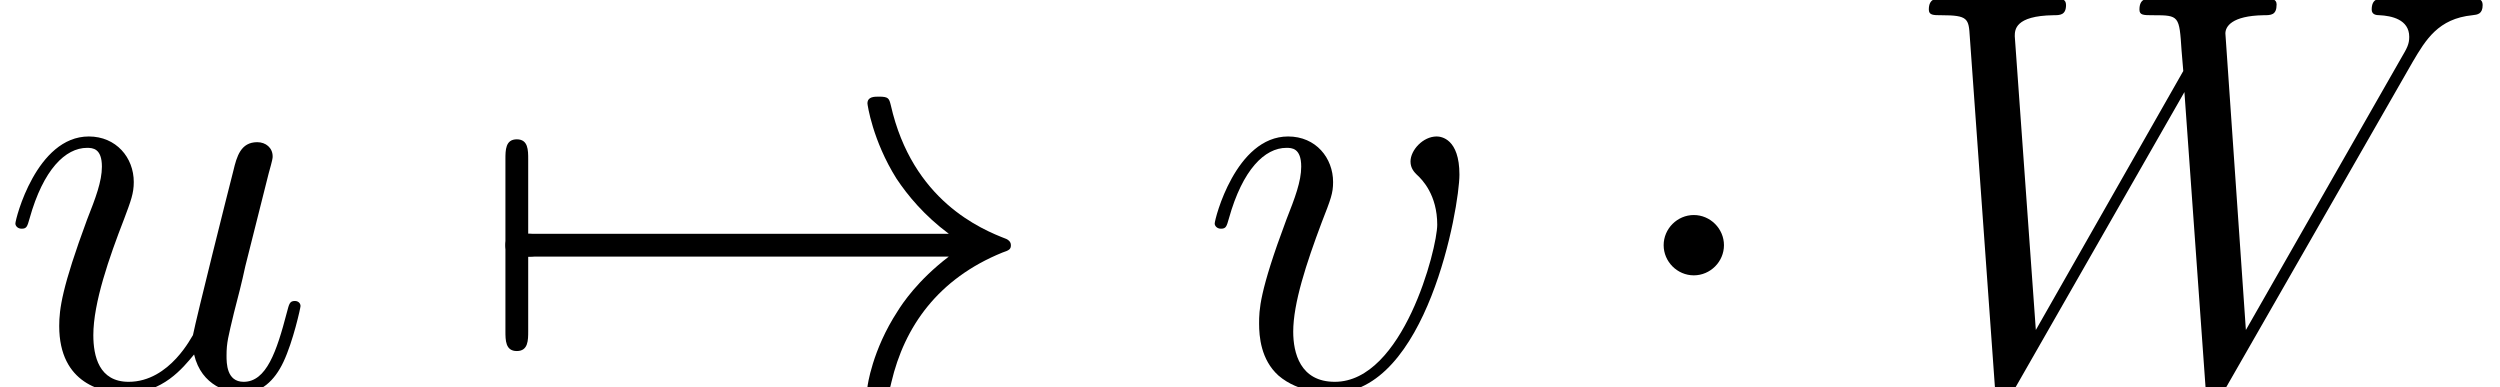 <?xml version='1.0' encoding='UTF-8'?>
<!-- This file was generated by dvisvgm 1.15.1 -->
<svg height='9.495pt' version='1.1' viewBox='0 -9.495 61.26 9.495' width='61.26pt' xmlns='http://www.w3.org/2000/svg' xmlns:xlink='http://www.w3.org/1999/xlink'>
<defs>
<path d='M2.678 -3.487C2.678 -3.891 2.343 -4.226 1.939 -4.226S1.2 -3.891 1.2 -3.487S1.534 -2.748 1.939 -2.748S2.678 -3.082 2.678 -3.487Z' id='g0-1'/>
<path d='M11.632 -3.208C10.865 -2.622 10.489 -2.05 10.377 -1.869C9.749 -0.907 9.638 -0.028 9.638 -0.014C9.638 0.153 9.805 0.153 9.917 0.153C10.154 0.153 10.168 0.126 10.224 -0.126C10.544 -1.492 11.367 -2.664 12.944 -3.306C13.111 -3.361 13.153 -3.389 13.153 -3.487S13.069 -3.626 13.041 -3.64C12.427 -3.877 10.74 -4.575 10.21 -6.918C10.168 -7.085 10.154 -7.127 9.917 -7.127C9.805 -7.127 9.638 -7.127 9.638 -6.96C9.638 -6.932 9.763 -6.053 10.349 -5.119C10.628 -4.7 11.033 -4.212 11.632 -3.766H1.269C1.018 -3.766 0.767 -3.766 0.767 -3.487S1.018 -3.208 1.269 -3.208H11.632Z' id='g0-33'/>
<path d='M1.325 -3.208C1.409 -3.208 1.716 -3.208 1.716 -3.487S1.409 -3.766 1.325 -3.766V-5.593C1.325 -5.816 1.325 -6.081 1.046 -6.081S0.767 -5.816 0.767 -5.593V-1.381C0.767 -1.158 0.767 -0.893 1.046 -0.893S1.325 -1.158 1.325 -1.381V-3.208Z' id='g0-55'/>
<path d='M12.595 -7.978C12.916 -8.522 13.222 -9.038 14.059 -9.122C14.185 -9.136 14.31 -9.15 14.31 -9.373C14.31 -9.526 14.185 -9.526 14.143 -9.526C14.115 -9.526 14.017 -9.498 13.097 -9.498C12.678 -9.498 12.246 -9.526 11.842 -9.526C11.758 -9.526 11.591 -9.526 11.591 -9.261C11.591 -9.136 11.702 -9.122 11.786 -9.122C12.065 -9.108 12.511 -9.024 12.511 -8.592C12.511 -8.41 12.455 -8.313 12.316 -8.076L8.508 -1.409L8.006 -8.675C8.006 -8.843 8.159 -9.108 8.94 -9.122C9.122 -9.122 9.261 -9.122 9.261 -9.387C9.261 -9.526 9.122 -9.526 9.052 -9.526C8.564 -9.526 8.048 -9.498 7.546 -9.498H6.82C6.611 -9.498 6.36 -9.526 6.151 -9.526C6.067 -9.526 5.9 -9.526 5.9 -9.261C5.9 -9.122 5.998 -9.122 6.235 -9.122C6.876 -9.122 6.876 -9.108 6.932 -8.257L6.974 -7.755L3.361 -1.409L2.845 -8.606C2.845 -8.759 2.845 -9.108 3.794 -9.122C3.947 -9.122 4.101 -9.122 4.101 -9.373C4.101 -9.526 3.975 -9.526 3.891 -9.526C3.403 -9.526 2.887 -9.498 2.385 -9.498H1.66C1.451 -9.498 1.2 -9.526 0.99 -9.526C0.907 -9.526 0.739 -9.526 0.739 -9.261C0.739 -9.122 0.851 -9.122 1.046 -9.122C1.702 -9.122 1.716 -9.038 1.743 -8.592L2.357 -0.028C2.371 0.209 2.385 0.293 2.552 0.293C2.692 0.293 2.72 0.237 2.845 0.028L7.002 -7.239L7.518 -0.028C7.532 0.209 7.546 0.293 7.713 0.293C7.853 0.293 7.894 0.223 8.006 0.028L12.595 -7.978Z' id='g1-87'/>
<path d='M4.756 -0.809C4.937 -0.028 5.607 0.139 5.942 0.139C6.388 0.139 6.723 -0.153 6.946 -0.628C7.183 -1.13 7.364 -1.953 7.364 -1.995C7.364 -2.064 7.309 -2.12 7.225 -2.12C7.099 -2.12 7.085 -2.05 7.03 -1.841C6.779 -0.879 6.528 -0.139 5.97 -0.139C5.551 -0.139 5.551 -0.6 5.551 -0.781C5.551 -1.102 5.593 -1.241 5.732 -1.827C5.83 -2.204 5.928 -2.58 6.011 -2.971L6.583 -5.244C6.681 -5.593 6.681 -5.621 6.681 -5.663C6.681 -5.872 6.514 -6.011 6.304 -6.011C5.9 -6.011 5.802 -5.663 5.719 -5.314C5.579 -4.77 4.826 -1.771 4.728 -1.283C4.714 -1.283 4.17 -0.139 3.152 -0.139C2.427 -0.139 2.287 -0.767 2.287 -1.283C2.287 -2.078 2.678 -3.194 3.041 -4.129C3.208 -4.575 3.278 -4.756 3.278 -5.035C3.278 -5.635 2.845 -6.151 2.176 -6.151C0.893 -6.151 0.377 -4.129 0.377 -4.017C0.377 -3.961 0.432 -3.891 0.53 -3.891C0.656 -3.891 0.669 -3.947 0.725 -4.142C1.06 -5.342 1.604 -5.872 2.134 -5.872C2.273 -5.872 2.497 -5.858 2.497 -5.412C2.497 -5.049 2.343 -4.645 2.134 -4.115C1.52 -2.455 1.451 -1.925 1.451 -1.506C1.451 -0.084 2.525 0.139 3.096 0.139C3.989 0.139 4.477 -0.474 4.756 -0.809Z' id='g1-117'/>
<path d='M6.374 -5.216C6.374 -6.095 5.928 -6.151 5.816 -6.151C5.481 -6.151 5.175 -5.816 5.175 -5.537C5.175 -5.37 5.272 -5.272 5.328 -5.216C5.468 -5.091 5.83 -4.714 5.83 -3.989C5.83 -3.403 4.993 -0.139 3.32 -0.139C2.469 -0.139 2.301 -0.851 2.301 -1.367C2.301 -2.064 2.622 -3.041 2.999 -4.045C3.222 -4.617 3.278 -4.756 3.278 -5.035C3.278 -5.621 2.859 -6.151 2.176 -6.151C0.893 -6.151 0.377 -4.129 0.377 -4.017C0.377 -3.961 0.432 -3.891 0.53 -3.891C0.656 -3.891 0.669 -3.947 0.725 -4.142C1.06 -5.342 1.604 -5.872 2.134 -5.872C2.26 -5.872 2.497 -5.872 2.497 -5.412C2.497 -5.049 2.343 -4.645 2.134 -4.115C1.465 -2.329 1.465 -1.897 1.465 -1.562C1.465 -1.255 1.506 -0.683 1.939 -0.293C2.441 0.139 3.138 0.139 3.264 0.139C5.579 0.139 6.374 -4.421 6.374 -5.216Z' id='g1-118'/>
</defs>
<g id='page1'>
<use x='0' xlink:href='#g1-117' y='0'/>
<use x='11.618' xlink:href='#g0-55' y='0'/>
<use x='11.618' xlink:href='#g0-33' y='0'/>
<use x='29.388' xlink:href='#g1-118' y='0'/>
<use x='39.566' xlink:href='#g0-1' y='0'/>
<use x='46.525' xlink:href='#g1-87' y='0'/>
</g>
</svg>

